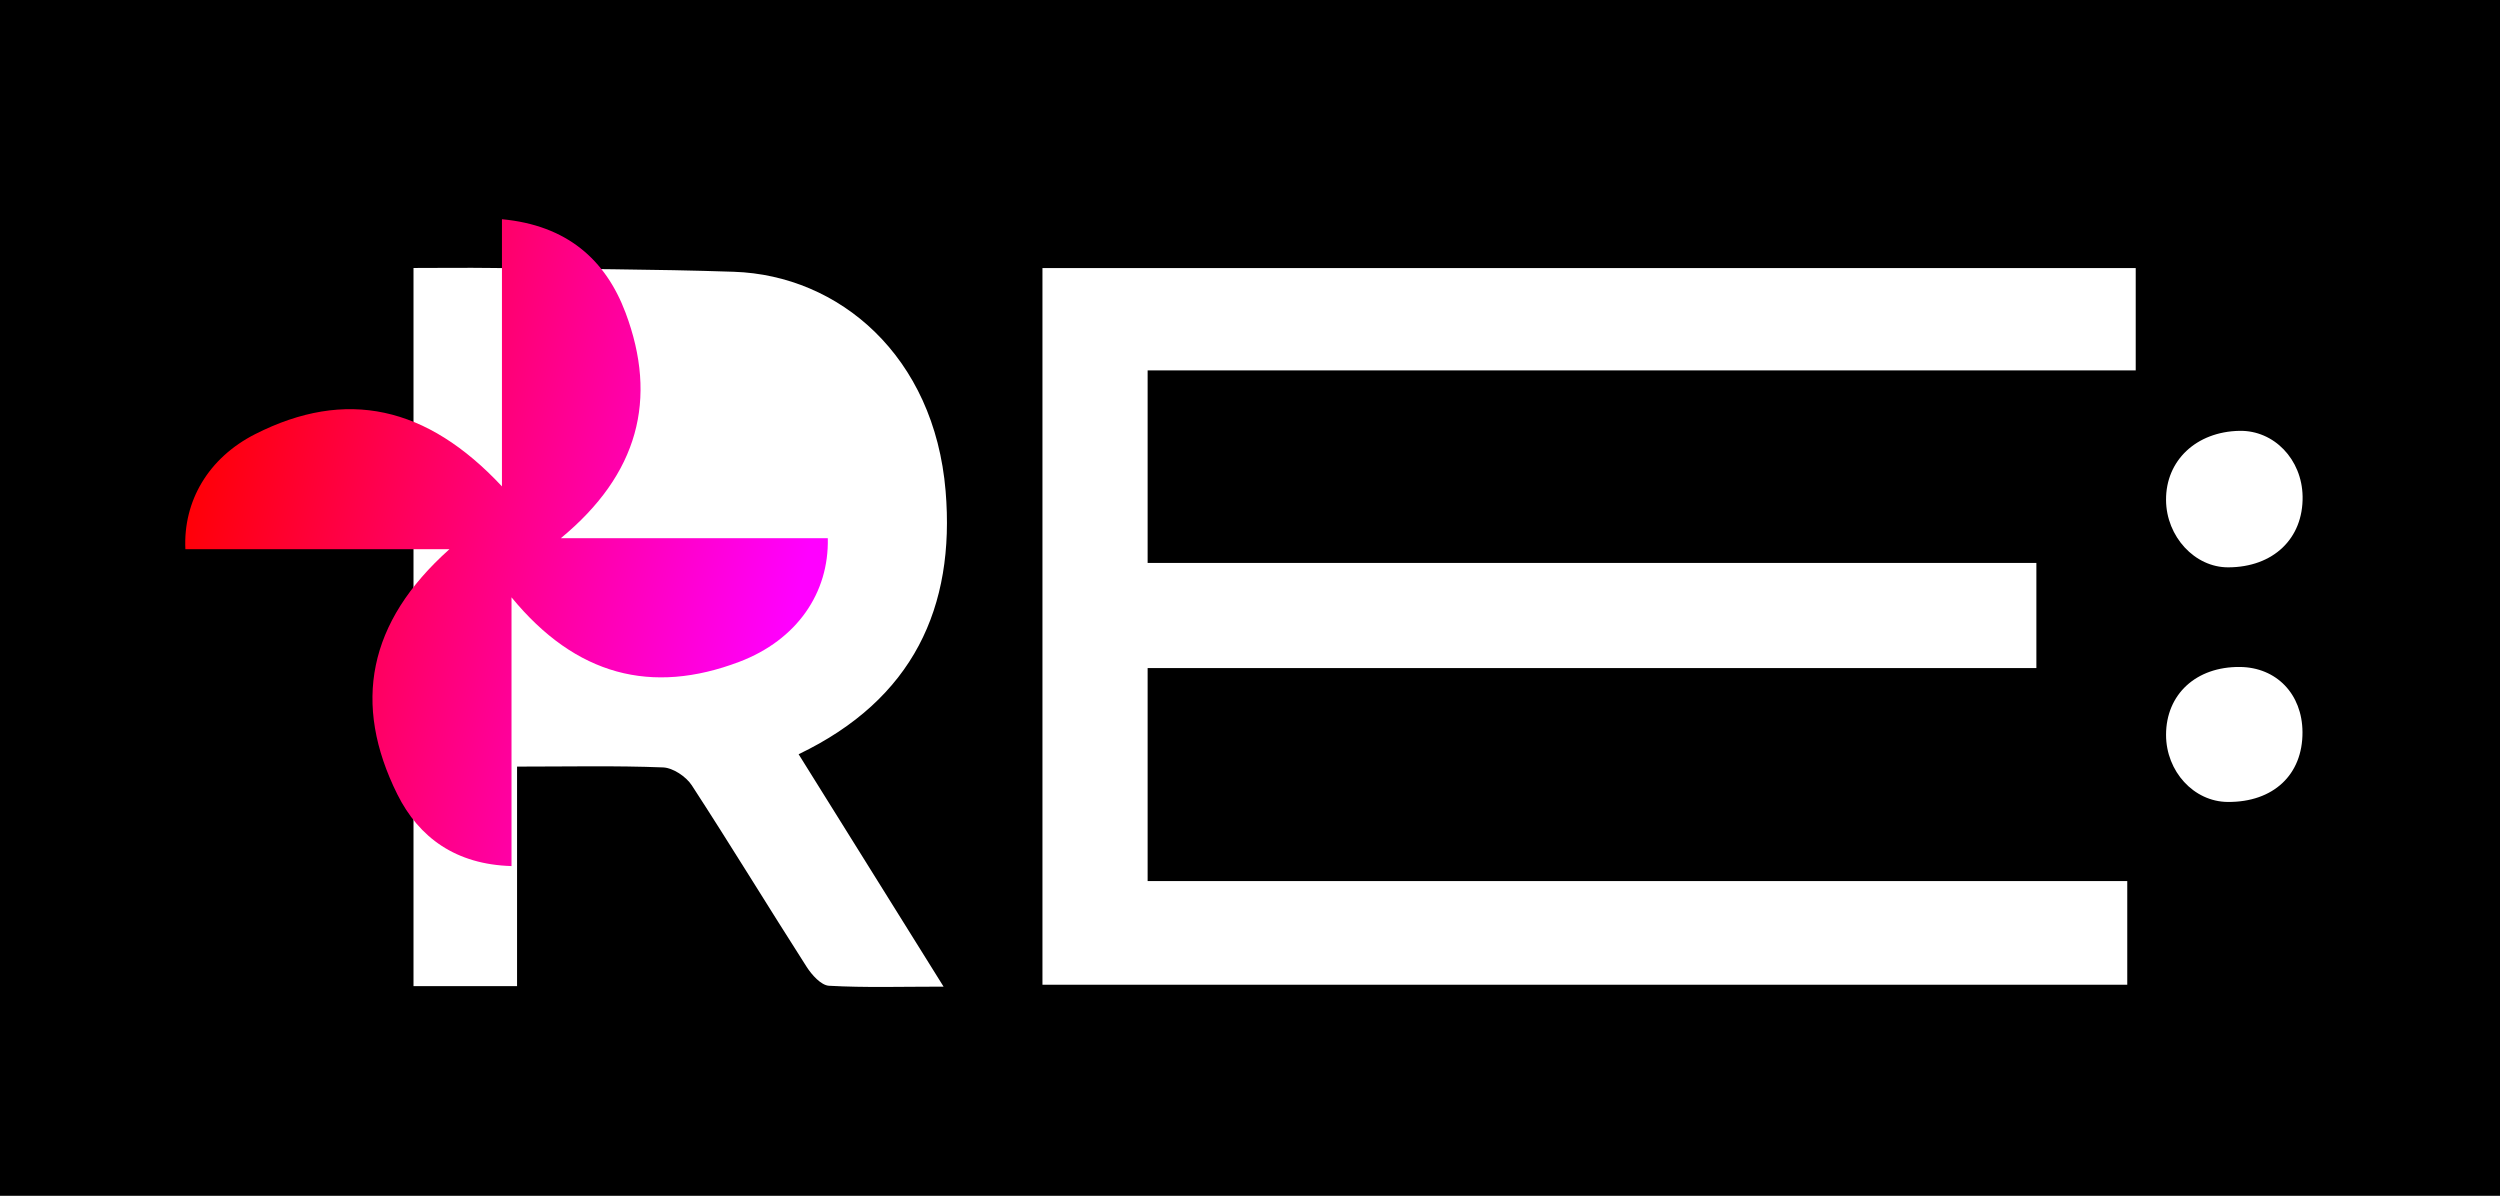 <?xml version="1.0" encoding="UTF-8"?>
<svg id="Capa_1" xmlns="http://www.w3.org/2000/svg" xmlns:xlink="http://www.w3.org/1999/xlink" viewBox="0 0 428.58 205">
  <defs>
    <style>
      .cls-1 {
        fill: url(#Degradado_sin_nombre_19);
      }
    </style>
    <linearGradient id="Degradado_sin_nombre_19" data-name="Degradado sin nombre 19" x1="-8564.7" y1="105.28" x2="-8457.46" y2="80.07" gradientTransform="translate(-8426.23) rotate(-180) scale(1 -1)" gradientUnits="userSpaceOnUse">
      <stop offset=".02" stop-color="#f0f"/>
      <stop offset="1" stop-color="red"/>
    </linearGradient>
  </defs>
  <path d="M935.45,205H-447.57V0H935.45v205ZM685.11,45.88v122.95h186.03v-17.83h-167.96v-36.52h152.64v-17.87h-152.65v-33.06h169.16v-17.67h-187.23ZM178.71,45.94v122.88h185.97v-17.78h-167.94v-36.51h152.36v-18.03h-152.36v-33h169.39v-17.55h-187.42ZM669.04,169.17c-4.88-7.77-9.19-14.62-13.48-21.48-4.27-6.83-8.52-13.66-12.81-20.54.97-.58,1.36-.91,1.82-1.08,22.13-8.57,31.42-36.69,19.11-59.66-7.88-14.7-21.28-20.39-37.35-20.43-50.31-.11-100.62-.04-150.93-.03-1.46,0-2.91.16-4.46.25v122.69h17.83v-39.18c1.08-.17,1.57-.32,2.05-.32,42.81-.02,85.63-.06,128.44.1,1.68,0,3.98,1.5,4.94,2.97,7.24,11.12,14.15,22.45,21.36,33.59.91,1.41,2.89,2.88,4.46,2.97,5.95.35,11.94.14,19.01.14ZM-155.67,129.32c19.72-9.31,26.62-25.26,25.17-45.64-1.44-20.18-15.85-35.45-35.78-36.96-12.09-.92-24.27-.61-36.41-.78-6.28-.09-12.56-.02-19.02-.02v122.9h17.66v-37.41c8.42,0,16.38.13,24.33-.07,2.85-.07,4.47.86,5.94,3.28,6.38,10.48,12.92,20.86,19.51,31.22.81,1.28,2.17,3.07,3.35,3.13,6.36.31,12.75.15,20.09.15-8.64-13.84-16.67-26.72-24.84-39.8ZM88.64,169.04v-37.62c8.75,0,16.9-.18,25.04.14,1.7.07,3.93,1.57,4.91,3.06,6.69,10.29,13.07,20.78,19.69,31.12.88,1.38,2.48,3.17,3.83,3.25,6.22.35,12.47.15,19.65.15-8.62-13.82-16.7-26.78-24.85-39.84,19.67-9.43,26.86-25.21,25.2-45.12-1.93-23.17-18.25-36.99-36.3-37.59-13.8-.46-27.62-.47-41.43-.65-4.45-.06-8.9,0-13.49,0v123.11h17.75ZM-95.79,99.26v-35.44h59.47v-17.59h-77.75v122.76H-34.06v-17.82h-61.81v-34.11h44.12v-17.8h-44.04ZM901.29,85.46c.04-6.42-4.51-11.45-10.47-11.58-7.17-.16-12.86,4.87-13.04,11.51-.16,6.24,5.09,11.96,10.91,11.87,7.53-.11,12.55-4.82,12.59-11.81ZM890.22,114.32c-7.35.13-12.67,5.27-12.41,11.99.24,6.28,5.22,11.33,11,11.16,7.94-.23,12.69-4.91,12.48-12.3-.18-6.42-4.81-10.96-11.07-10.85ZM-5.57,85.75c.15-6.7-4.48-11.88-10.63-11.89-7.38,0-12.71,4.89-12.73,11.72-.03,6.24,4.76,11.56,10.5,11.67,7.42.15,12.7-4.58,12.86-11.51ZM371.33,85.73c.04,6.26,4.93,11.55,10.66,11.53,7.72-.02,12.87-4.93,12.75-12.16-.11-6.36-4.91-11.35-10.82-11.24-7.4.14-12.64,5.07-12.59,11.86ZM383.99,114.34c-7.5-.07-12.65,4.67-12.66,11.63,0,6.28,4.76,11.47,10.58,11.51,7.81.06,12.86-4.67,12.81-11.98-.04-6.51-4.46-11.1-10.73-11.16ZM-5.57,126.11c.18-6.83-4.15-11.64-10.59-11.77-7.26-.15-12.45,4.34-12.75,11.02-.29,6.51,4.49,12.06,10.44,12.11,7.65.07,12.72-4.4,12.9-11.37Z"/>
  <path class="cls-1" d="M87.69,148.47c0-15.29,0-30.15,0-46.07,11.04,13.46,24.04,16.74,39.04,11.06,9.89-3.75,15.41-11.83,15.18-21.2-14.84,0-29.71,0-45.76,0,13.3-10.97,16.64-23.84,11.1-38.62-3.43-9.15-10.09-15.02-21.2-16.06,0,14.98,0,29.65,0,45.8-12.87-13.78-26.72-16.86-42.3-8.96-8.06,4.09-12.36,11.51-11.97,19.73,14.66,0,29.36,0,45.27,0-14.04,12.53-16.64,26.52-8.94,42.01,3.72,7.48,10.09,12.04,19.58,12.31Z"/>
</svg>